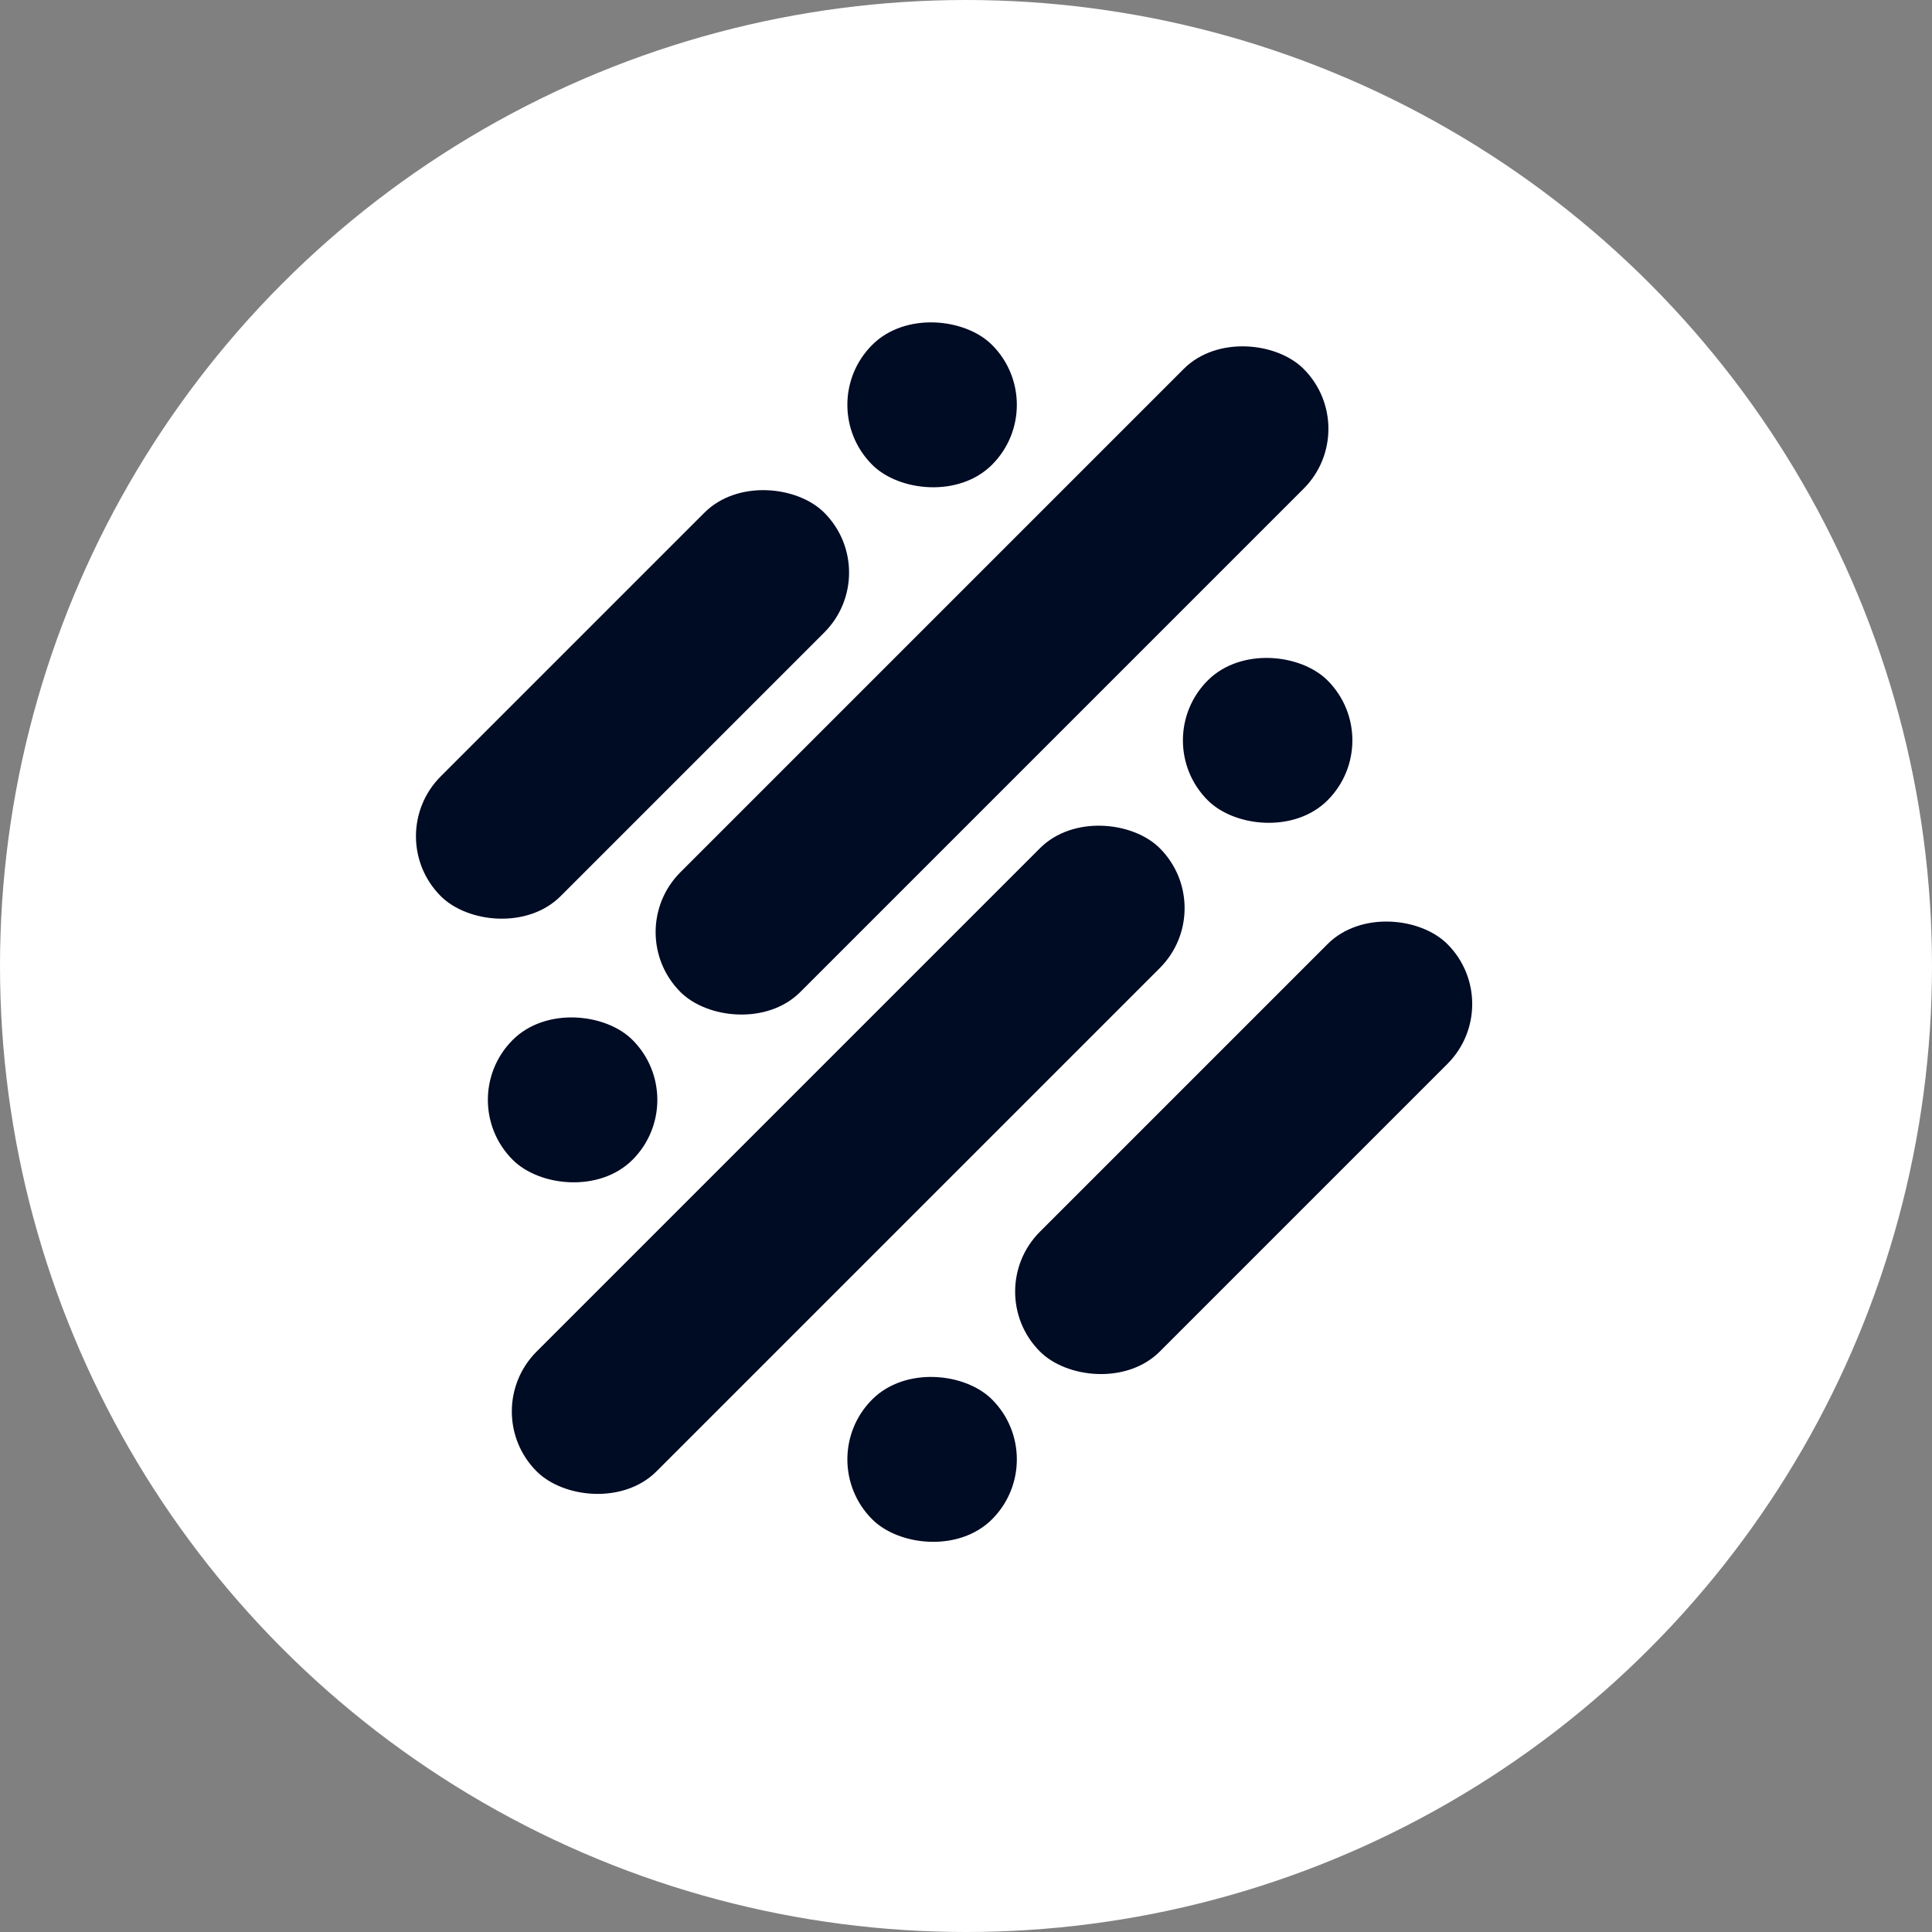 <?xml version="1.0" encoding="UTF-8"?>
<svg width="57px" height="57px" viewBox="0 0 57 57" version="1.1" xmlns="http://www.w3.org/2000/svg" xmlns:xlink="http://www.w3.org/1999/xlink">
    <rect x="0" y="0" width="57" height="57" fill="#808080" stroke="none"/>
    <!-- Generator: Sketch 42 (36781) - http://www.bohemiancoding.com/sketch -->
    <title>Group 5</title>
    <desc>Created with Sketch.</desc>
    <defs></defs>
    <g id="Page-1" stroke="none" stroke-width="1" fill="none" fill-rule="evenodd">
        <g id="HomePage" transform="translate(-44, -22)">
            <g id="Group-5" transform="translate(44, 22)">
                <circle id="Oval" fill="#FFFFFF" cx="28.5" cy="28.5" r="28.5"></circle>
                <g id="Group" transform="translate(27.5, 27.5) rotate(-45) translate(-27.5, -27.5) translate(8, 14)" fill="#000B24">
                    <rect id="Rectangle-2" x="13" y="22" width="17" height="5" rx="2.5"></rect>
                    <rect id="Rectangle-2-Copy" x="3.55271368e-15" y="14" width="26" height="5" rx="2.5"></rect>
                    <rect id="Rectangle-2-Copy-6" x="10" y="-2.84217094e-14" width="16" height="5" rx="2.5"></rect>
                    <rect id="Rectangle-2-Copy-3" x="28" y="14" width="5" height="5" rx="2.5"></rect>
                    <rect id="Rectangle-2-Copy-7" x="28" y="-2.84217094e-14" width="5" height="5" rx="2.5"></rect>
                    <rect id="Rectangle-2-Copy-4" x="6" y="22" width="5" height="5" rx="2.5"></rect>
                    <rect id="Rectangle-2-Copy-5" x="6" y="7" width="5" height="5" rx="2.5"></rect>
                    <rect id="Rectangle-2-Copy-2" x="13" y="7" width="26" height="5" rx="2.5"></rect>
                </g>
            </g>
        </g>
    </g>
</svg>